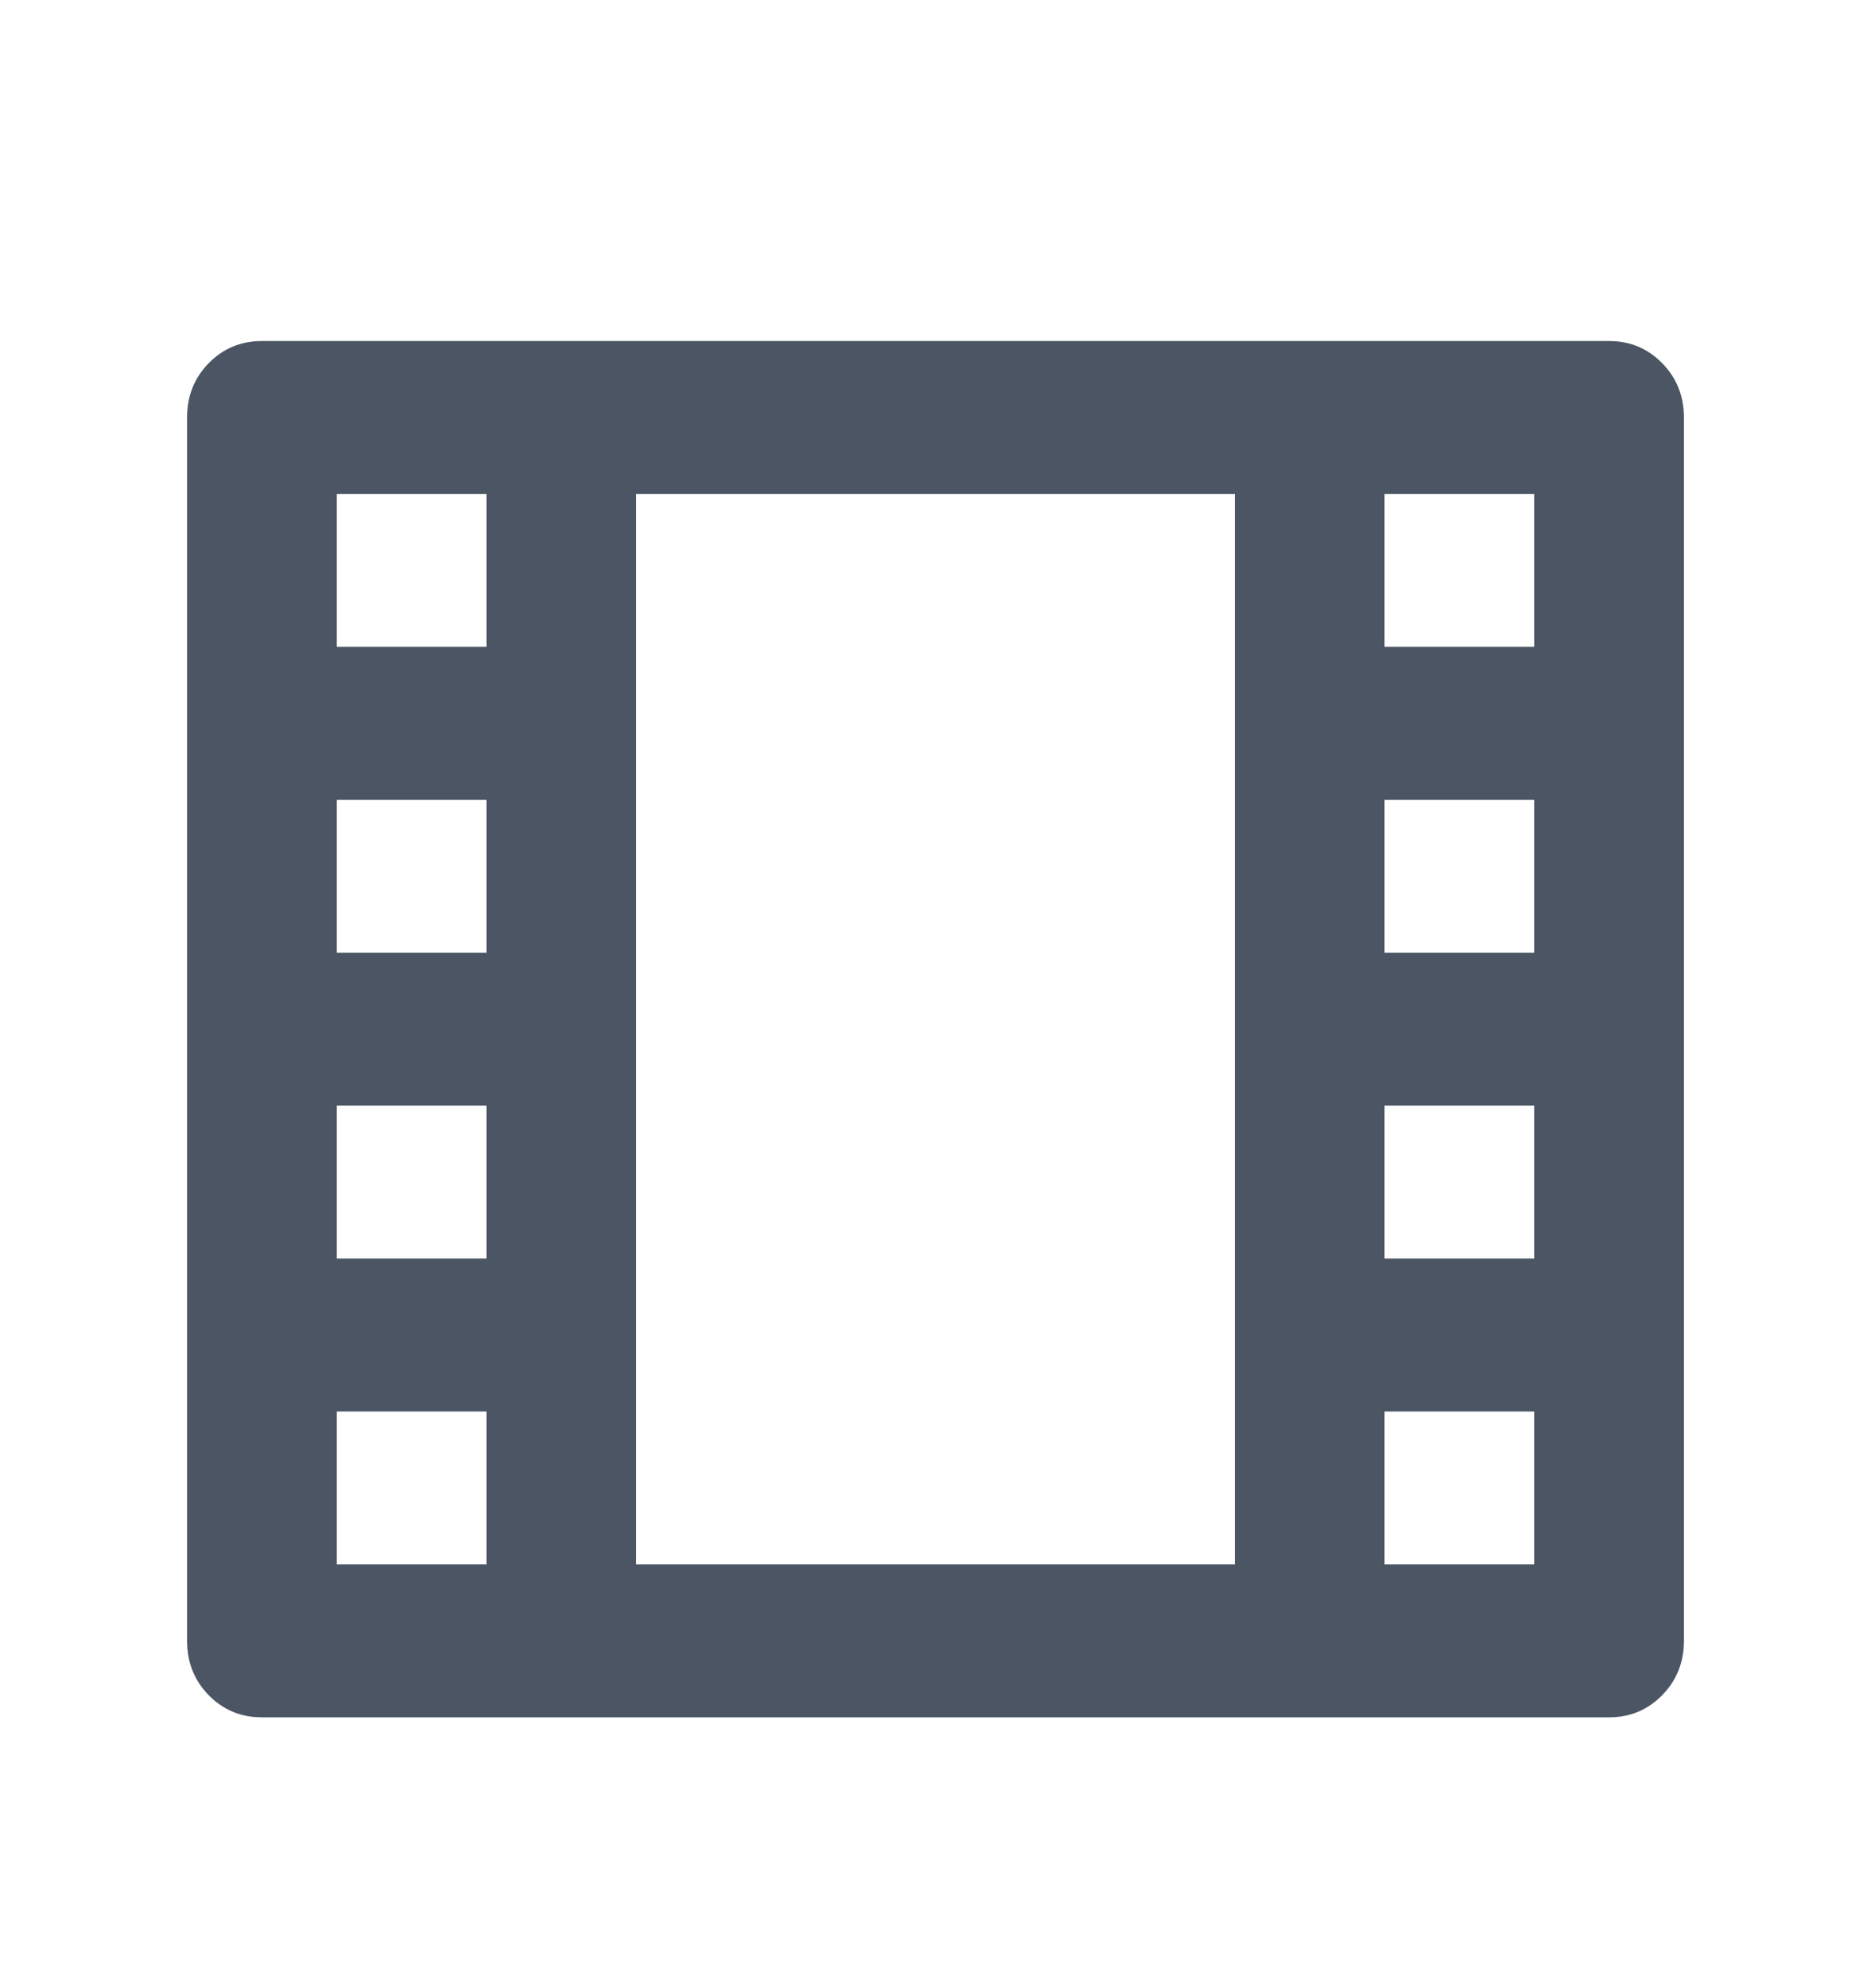 <svg width="16" height="17" viewBox="0 0 16 17" fill="none" xmlns="http://www.w3.org/2000/svg">
<path d="M1.6 3.569C1.6 3.386 1.661 3.232 1.785 3.105C1.909 2.979 2.06 2.916 2.24 2.916H13.76C13.939 2.916 14.09 2.979 14.214 3.105C14.338 3.232 14.4 3.386 14.4 3.569V14.031C14.4 14.214 14.338 14.368 14.214 14.495C14.09 14.621 13.939 14.684 13.76 14.684H2.24C2.06 14.684 1.909 14.621 1.785 14.495C1.661 14.368 1.6 14.214 1.6 14.031V3.569ZM5.44 4.223V13.377H10.56V4.223H5.44ZM2.88 4.223V5.531H4.16V4.223H2.88ZM11.84 4.223V5.531H13.12V4.223H11.84ZM2.88 6.839V8.146H4.16V6.839H2.88ZM11.84 6.839V8.146H13.12V6.839H11.84ZM2.88 9.454V10.761H4.16V9.454H2.88ZM11.84 9.454V10.761H13.12V9.454H11.84ZM2.88 12.069V13.377H4.16V12.069H2.88ZM11.84 12.069V13.377H13.12V12.069H11.84Z" fill="#4B5563"/>
</svg>
